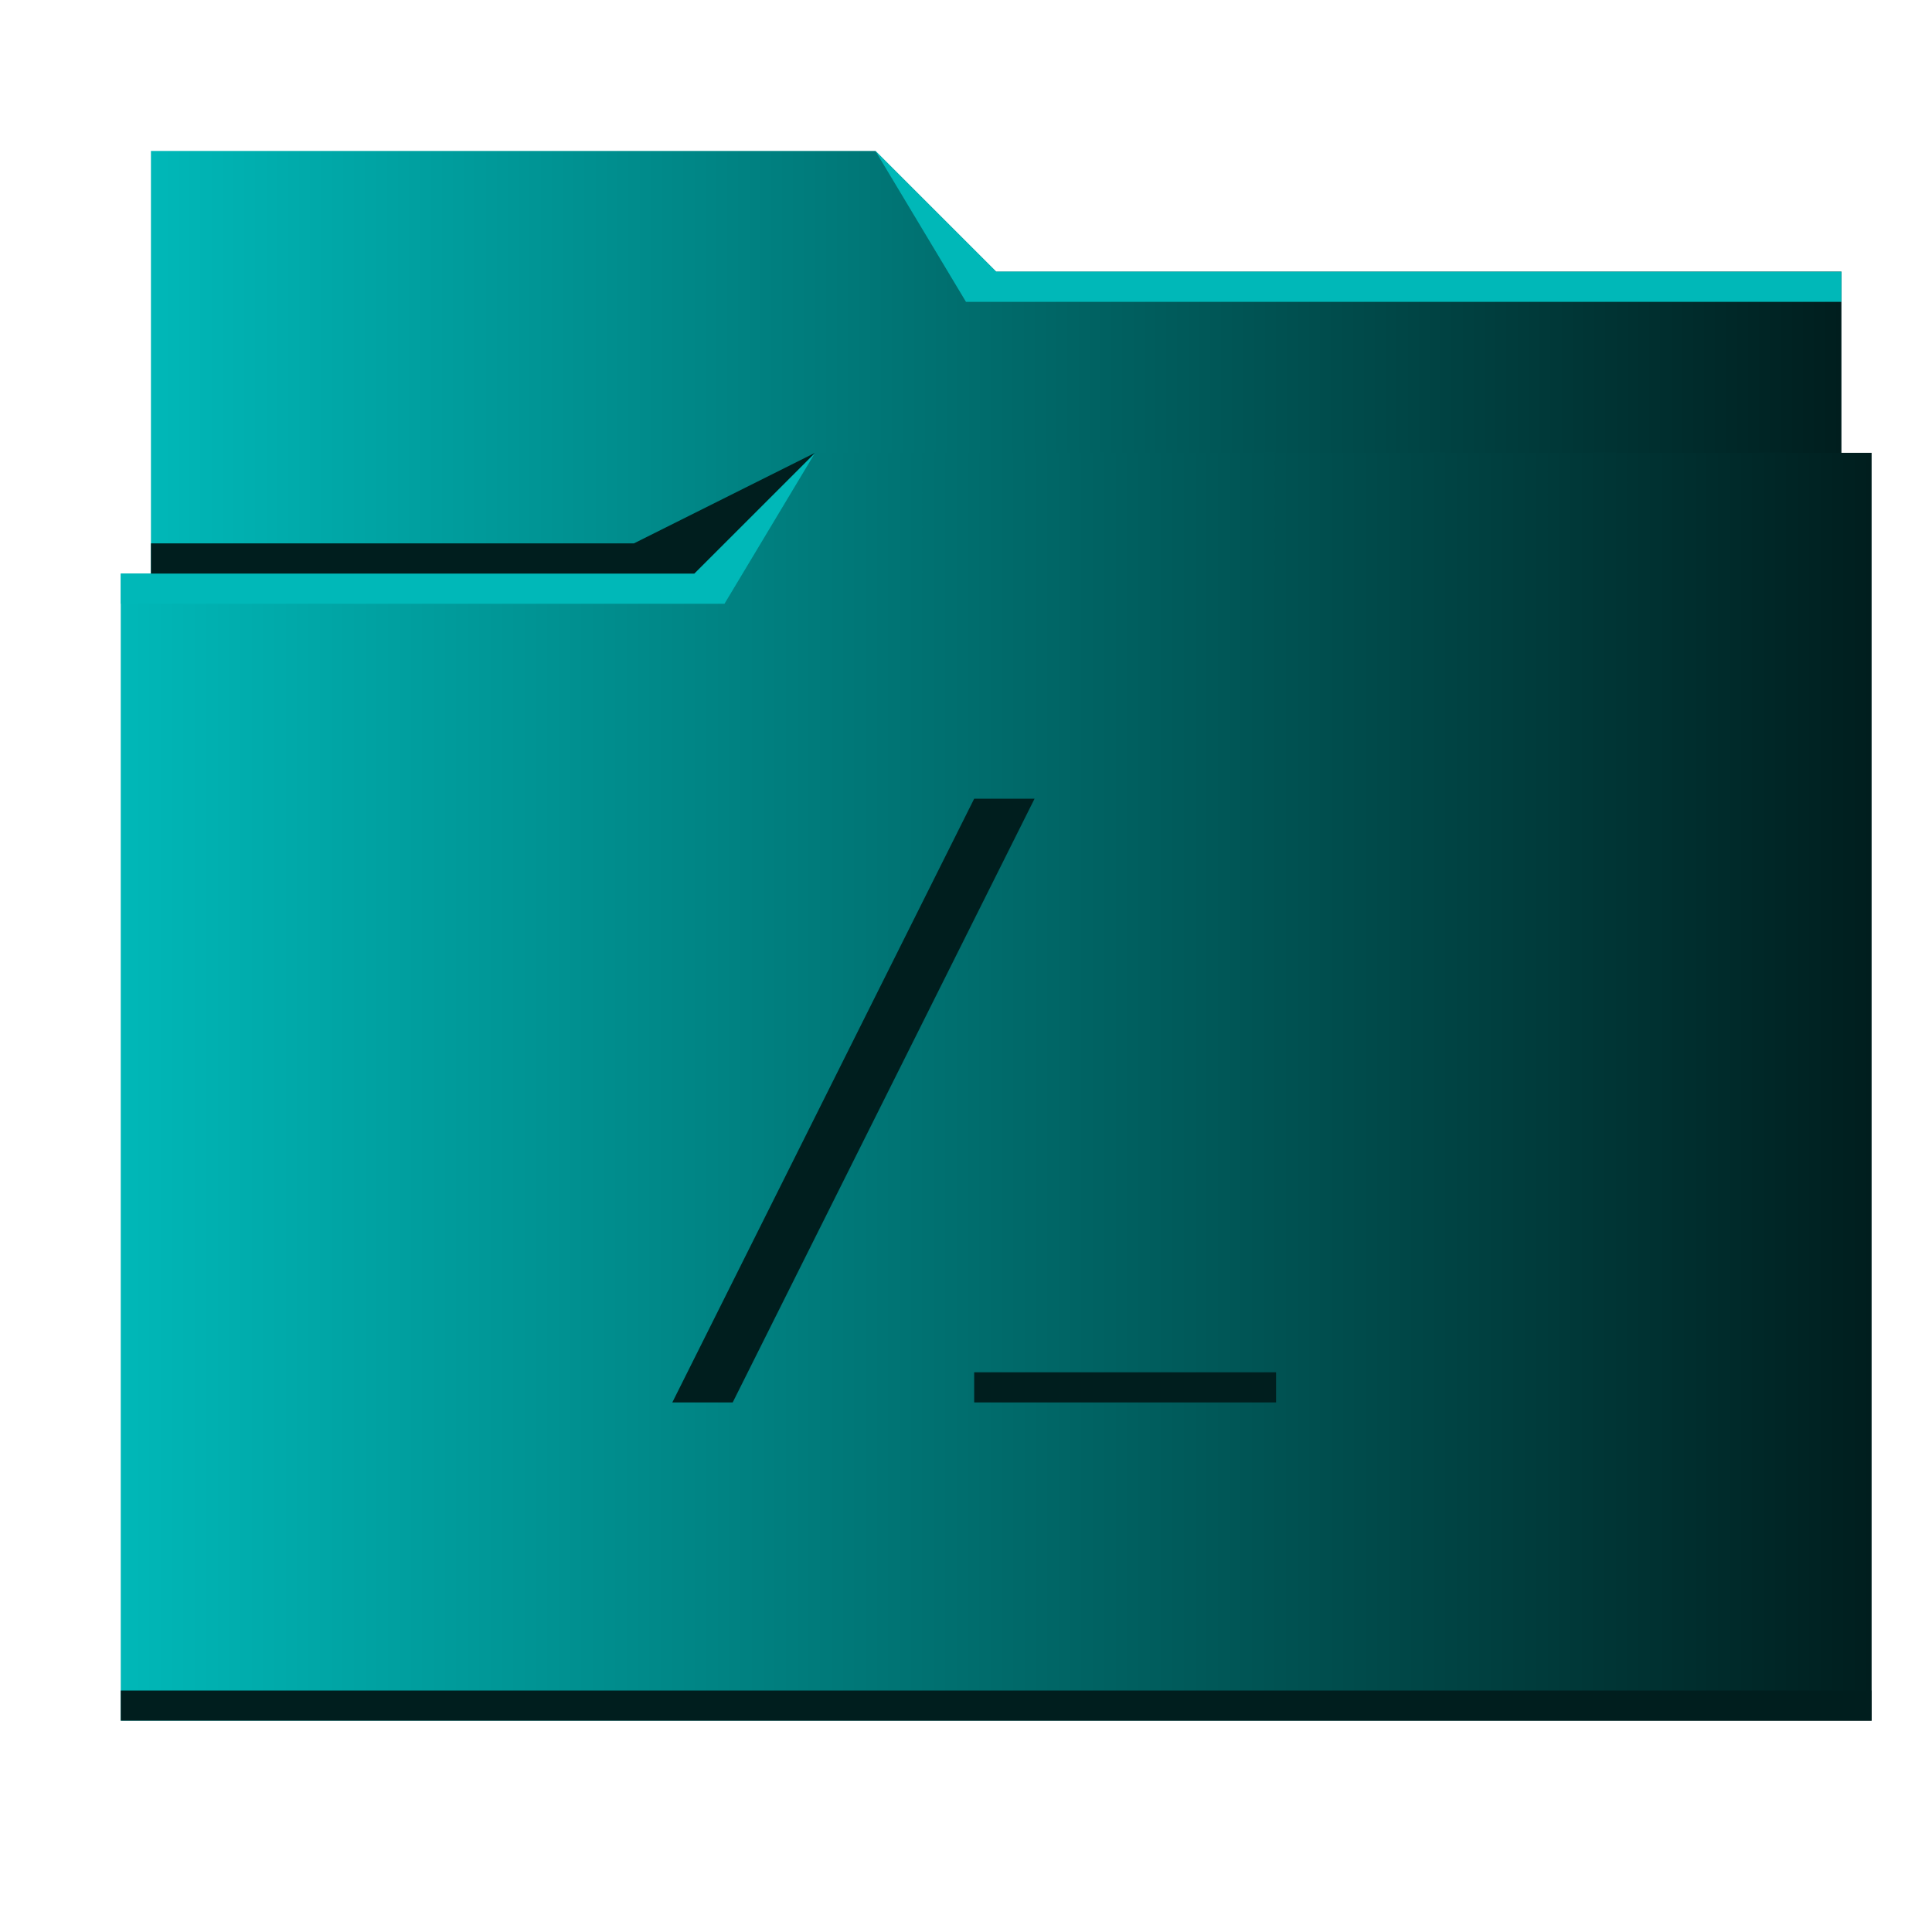 <?xml version="1.0" encoding="UTF-8" standalone="no"?>
<svg
   xmlns:dc="http://purl.org/dc/elements/1.1/"
   xmlns:cc="http://creativecommons.org/ns#"
   xmlns:rdf="http://www.w3.org/1999/02/22-rdf-syntax-ns#"
   xmlns:svg="http://www.w3.org/2000/svg"
   xmlns="http://www.w3.org/2000/svg"
   xmlns:xlink="http://www.w3.org/1999/xlink"
   xmlns:sodipodi="http://sodipodi.sourceforge.net/DTD/sodipodi-0.dtd"
   xmlns:inkscape="http://www.inkscape.org/namespaces/inkscape"
   height="64"
   width="64"
   version="1.1"
   id="svg19"
   sodipodi:docname="folder-root.svg"
   inkscape:version="0.92.4 (5da689c313, 2019-01-14)">
  <defs
     id="defs23">
    <linearGradient
       inkscape:collect="always"
       id="linearGradient852">
      <stop
         style="stop-color:#00b8b8;stop-opacity:1"
         offset="0"
         id="stop848" />
      <stop
         style="stop-color:#001e1e;stop-opacity:1"
         offset="1"
         id="stop850" />
    </linearGradient>
    <linearGradient
       inkscape:collect="always"
       id="linearGradient836">
      <stop
         style="stop-color:#00b8b8;stop-opacity:1"
         offset="0"
         id="stop832" />
      <stop
         style="stop-color:#001e1e;stop-opacity:1"
         offset="1"
         id="stop834" />
    </linearGradient>
    <linearGradient
       inkscape:collect="always"
       xlink:href="#linearGradient836"
       id="linearGradient838"
       x1="-84.864"
       y1="32.932"
       x2="-26.864"
       y2="32.932"
       gradientUnits="userSpaceOnUse"
       gradientTransform="translate(88.864,3.068)" />
    <linearGradient
       inkscape:collect="always"
       xlink:href="#linearGradient852"
       id="linearGradient854"
       x1="4"
       y1="20"
       x2="60"
       y2="20"
       gradientUnits="userSpaceOnUse"
       gradientTransform="translate(1,-1)" />
  </defs>
  <sodipodi:namedview
     pagecolor="#ffffff"
     bordercolor="#666666"
     borderopacity="1"
     objecttolerance="10"
     gridtolerance="10"
     guidetolerance="10"
     inkscape:pageopacity="0"
     inkscape:pageshadow="2"
     inkscape:window-width="1920"
     inkscape:window-height="1033"
     id="namedview21"
     showgrid="false"
     inkscape:zoom="7.375"
     inkscape:cx="5.2235281"
     inkscape:cy="29.817614"
     inkscape:window-x="0"
     inkscape:window-y="0"
     inkscape:window-maximized="1"
     inkscape:current-layer="svg19" />
  <linearGradient
     id="a"
     gradientUnits="userSpaceOnUse"
     x1="3"
     x2="3"
     y1="58"
     y2="16"
     gradientTransform="translate(-87.864,-4.068)">
    <stop
       offset="0"
       stop-color="#3daee9"
       id="stop2" />
    <stop
       offset="1"
       stop-color="#6cc1ef"
       id="stop4" />
  </linearGradient>
  <path
     d="m 5,5 v 27 c 0,0.554 0.446,1 1,1 h 54 c 0.554,0 1,-0.446 1,-1 V 10.01 L 60.998,10 H 61 V 9 H 33 L 29,5 Z"
     id="path7"
     style="fill:url(#linearGradient854);fill-opacity:1"
     inkscape:connector-curvature="0" />
  <path
     d="M 4,19 V 57 H 62 V 15 H 27 l -4,4 z"
     id="path9"
     style="fill:url(#linearGradient838);fill-opacity:1"
     inkscape:connector-curvature="0" />
  <g
     id="g15"
     transform="translate(1,-1)"
     style="fill-opacity:0.235">
    <path
       d="m 3,20 v 1 h 20 l 3,-5 -4,4 z M 28,6 31,11 H 60 V 10 H 32 Z"
       id="path11"
       inkscape:connector-curvature="0"
       style="fill:#00b8b8;fill-opacity:1" />
    <path
       d="m 4,19 v 1 H 22 l 4,-4 -6,3 z m -1,38 v 1 H 61 v -1 z"
       id="path13"
       inkscape:connector-curvature="0"
       style="fill:#001e1e;fill-opacity:1" />
  </g>
  <path
     d="m 34.271,26.458 h -2 l -10,20 h 2 z m -2,19 h 10 v 1 h -10 z"
     id="path17"
     style="fill:#001e1e;fill-opacity:1"
     inkscape:connector-curvature="0" />
</svg>
